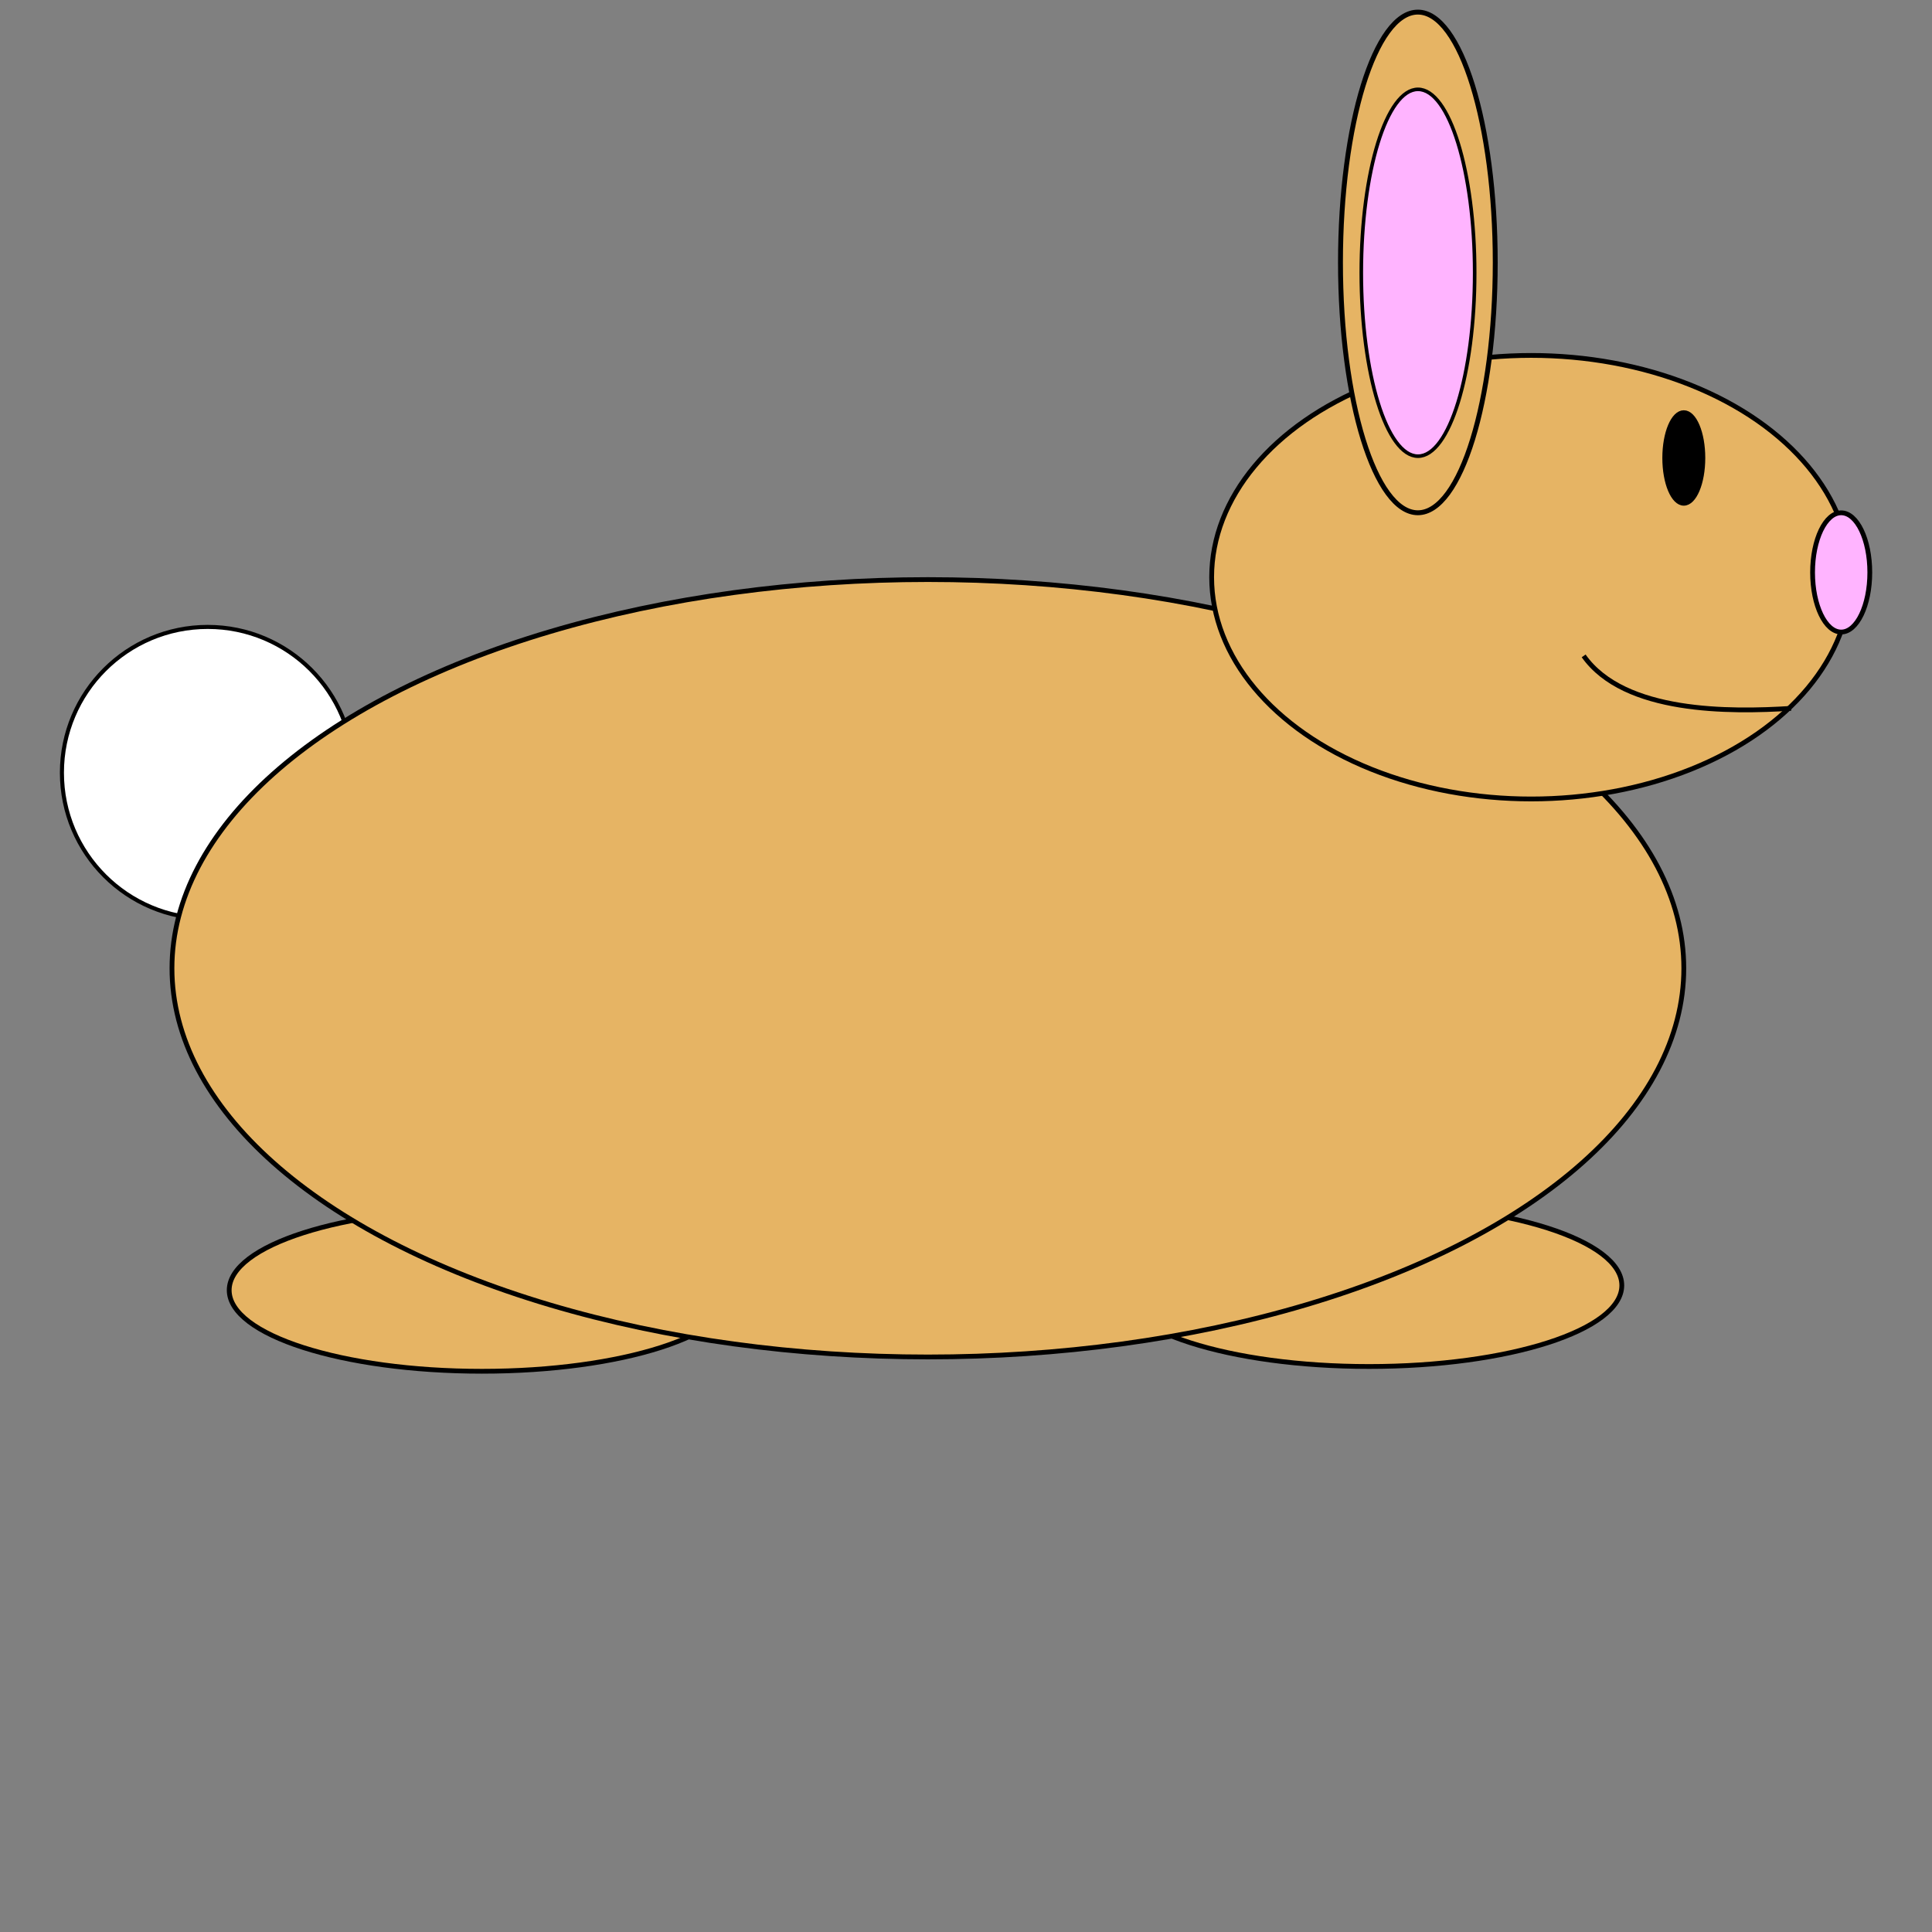 <?xml version="1.0" encoding="UTF-8" standalone="no"?>
<!-- Created with Inkscape (http://www.inkscape.org/) -->

<svg
   xmlns:dc="http://purl.org/dc/elements/1.1/"
   xmlns:cc="http://creativecommons.org/ns#"
   xmlns:rdf="http://www.w3.org/1999/02/22-rdf-syntax-ns#"
   xmlns:svg="http://www.w3.org/2000/svg"
   xmlns="http://www.w3.org/2000/svg"
   xmlns:sodipodi="http://sodipodi.sourceforge.net/DTD/sodipodi-0.dtd"
   xmlns:inkscape="http://www.inkscape.org/namespaces/inkscape"
   width="500"
   height="500"
   viewBox="0 0 500 500"
   version="1.1"
   id="svg8"
   inkscape:version="0.92.2 (5c3e80d, 2017-08-06)"
   sodipodi:docname="Basic bunny.svg">
  <rect x="0" y="0" width="500" height="500" fill="#808080" stroke="none"/>
  <defs
     id="defs2" />
  <sodipodi:namedview
     id="base"
     pagecolor="#ffffff"
     bordercolor="#666666"
     borderopacity="1.0"
     inkscape:pageopacity="0.0"
     inkscape:pageshadow="2"
     inkscape:zoom="1"
     inkscape:cx="144.98485"
     inkscape:cy="257.76812"
     inkscape:document-units="px"
     inkscape:current-layer="layer1"
     showgrid="false"
     units="px"
     inkscape:pagecheckerboard="true"
     inkscape:showpageshadow="false"
     borderlayer="true"
     inkscape:window-width="1366"
     inkscape:window-height="705"
     inkscape:window-x="-8"
     inkscape:window-y="-8"
     inkscape:window-maximized="1" />
  <g
     inkscape:label="Layer 1"
     inkscape:groupmode="layer"
     id="layer1"
     transform="translate(0,-164.708)">
    <ellipse
       style="opacity:1;fill:#e6b464;fill-opacity:1;fill-rule:nonzero;stroke:#000000;stroke-width:1.236;stroke-miterlimit:4;stroke-dasharray:none;stroke-opacity:1"
       id="path3698"
       cx="354.306"
       cy="497.374"
       rx="65.416"
       ry="20.982" />
    <circle
       style="opacity:1;fill:#ffffff;fill-opacity:1;fill-rule:nonzero;stroke:#000000;stroke-width:1.05;stroke-miterlimit:4;stroke-dasharray:none;stroke-opacity:1"
       id="path3719"
       cx="53.762"
       cy="364.691"
       r="37.738" />
    <ellipse
       style="opacity:1;fill:#e6b464;fill-opacity:1;fill-rule:nonzero;stroke:#000000;stroke-width:1.236;stroke-miterlimit:4;stroke-dasharray:none;stroke-opacity:1"
       id="path3698-8"
       cx="124.733"
       cy="498.609"
       rx="65.416"
       ry="20.982" />
    <ellipse
       style="opacity:1;fill:#e6b464;fill-opacity:1;fill-rule:nonzero;stroke:#000000;stroke-width:1.236;stroke-miterlimit:4;stroke-dasharray:none;stroke-opacity:1"
       id="path3696"
       cx="240.136"
       cy="415.296"
       rx="195.631"
       ry="100.593" />
    <ellipse
       style="opacity:1;fill:#e6b464;fill-opacity:1;fill-rule:nonzero;stroke:#000000;stroke-width:1.236;stroke-miterlimit:4;stroke-dasharray:none;stroke-opacity:1"
       id="path3715"
       cx="396.271"
       cy="314.086"
       rx="82.696"
       ry="57.393" />
    <ellipse
       style="opacity:1;fill:#e6b464;fill-opacity:1;fill-rule:nonzero;stroke:#000000;stroke-width:1.266;stroke-miterlimit:4;stroke-dasharray:none;stroke-opacity:1"
       id="path3717"
       cx="366.941"
       cy="232.625"
       rx="20.026"
       ry="64.784" />
    <ellipse
       style="opacity:1;fill:#000000;fill-opacity:1;fill-rule:nonzero;stroke:#000000;stroke-width:1.236;stroke-miterlimit:4;stroke-dasharray:none;stroke-opacity:1"
       id="path3721"
       cx="435.767"
       cy="283.229"
       rx="4.937"
       ry="11.726" />
    <ellipse
       style="opacity:1;fill:#ffb4ff;fill-opacity:1;fill-rule:nonzero;stroke:#000000;stroke-width:1.236;stroke-miterlimit:4;stroke-dasharray:none;stroke-opacity:1"
       id="path3723"
       cx="476.498"
       cy="312.852"
       rx="7.406"
       ry="15.428" />
    <ellipse
       style="opacity:1;fill:#ffb4ff;fill-opacity:1;fill-rule:nonzero;stroke:#000000;stroke-width:0.928;stroke-miterlimit:4;stroke-dasharray:none;stroke-opacity:1"
       id="path3717-0"
       cx="366.973"
       cy="235.298"
       rx="14.673"
       ry="47.468" />
    <path
       style="fill:none;stroke:#000000;stroke-width:1.234px;stroke-linecap:butt;stroke-linejoin:miter;stroke-opacity:1"
       d="m 463.538,348.028 c -15.743,0.991 -43.151,1.33 -53.691,-13.577"
       id="path4547"
       inkscape:connector-curvature="0"
       sodipodi:nodetypes="cc" />
  </g>
</svg>
